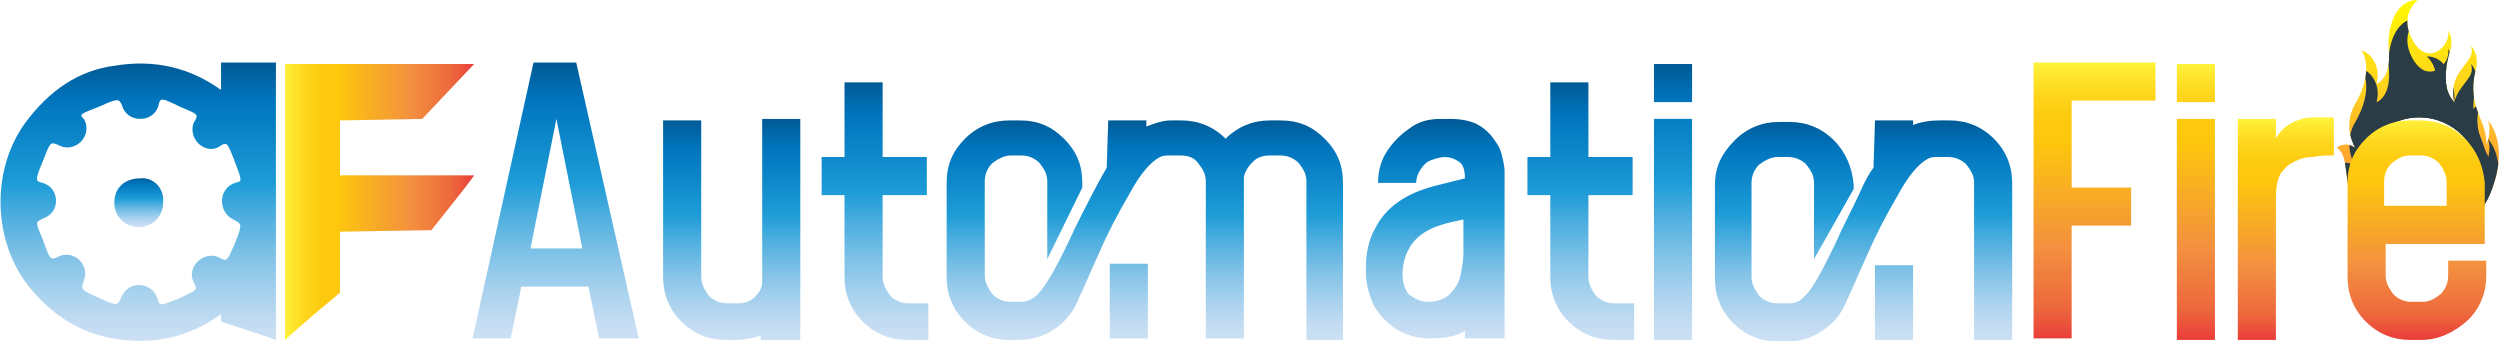 <?xml version="1.0" encoding="utf-8"?>
<!-- Generator: Adobe Illustrator 24.0.0, SVG Export Plug-In . SVG Version: 6.00 Build 0)  -->
<svg version="1.1" id="Layer_1" xmlns="http://www.w3.org/2000/svg" xmlns:xlink="http://www.w3.org/1999/xlink" x="0px" y="0px"
	 viewBox="0 0 164 22.4" style="enable-background:new 0 0 164 22.4;" xml:space="preserve">
<style type="text/css">
	.st0{fill:url(#XMLID_2_);}
	.st1{fill:url(#XMLID_3_);}
	.st2{fill:url(#XMLID_4_);}
	.st3{fill:url(#XMLID_5_);}
	.st4{clip-path:url(#XMLID_6_);}
	.st5{fill:#2A3C46;}
	.st6{fill:url(#XMLID_7_);}
	.st7{fill:url(#XMLID_8_);}
	.st8{fill:url(#XMLID_9_);}
	.st9{fill:url(#XMLID_10_);}
	.st10{fill:url(#XMLID_11_);}
	.st11{fill:url(#XMLID_12_);}
	.st12{fill:url(#XMLID_13_);}
	.st13{fill:url(#XMLID_14_);}
	.st14{fill:url(#XMLID_15_);}
	.st15{fill:url(#XMLID_16_);}
	.st16{fill:url(#XMLID_17_);}
	.st17{fill:url(#XMLID_18_);}
</style>
<g>
	<g id="XMLID_831_">
		<g id="XMLID_828_">
			<linearGradient id="XMLID_2_" gradientUnits="userSpaceOnUse" x1="18.634" y1="13.241" x2="31.055" y2="13.241">
				<stop  offset="0" style="stop-color:#FFF33B"/>
				<stop  offset="4.010540e-02" style="stop-color:#FEE72E"/>
				<stop  offset="0.117" style="stop-color:#FED51B"/>
				<stop  offset="0.196" style="stop-color:#FDCA10"/>
				<stop  offset="0.281" style="stop-color:#FDC70C"/>
				<stop  offset="0.668" style="stop-color:#F3903F"/>
				<stop  offset="0.888" style="stop-color:#ED683C"/>
				<stop  offset="1" style="stop-color:#E93E3A"/>
			</linearGradient>
			<path id="XMLID_960_" class="st0" d="M22.3,19.2c-1.2,1-2.4,2-3.6,3.1c0-6.1,0-12.1,0-18.1c3.2,0,11.8,0,12.4,0
				c0,0-3.4,3.6-3.4,3.6s-5.2,0.1-5.4,0.1c0,1.2,0,2.4,0,3.6c2.9,0,5.8,0,8.8,0c0,0.1-2.8,3.6-2.8,3.6s-5.8,0.1-6,0.1
				C22.3,16.5,22.3,17.9,22.3,19.2z"/>
			<g id="XMLID_823_">
				<linearGradient id="XMLID_3_" gradientUnits="userSpaceOnUse" x1="9.107" y1="14.874" x2="9.107" y2="11.627">
					<stop  offset="0" style="stop-color:#CCE0F4"/>
					<stop  offset="6.405089e-02" style="stop-color:#C3DCF2"/>
					<stop  offset="0.171" style="stop-color:#A9D2EE"/>
					<stop  offset="0.307" style="stop-color:#80C2E7"/>
					<stop  offset="0.465" style="stop-color:#47ACDE"/>
					<stop  offset="0.567" style="stop-color:#1E9CD7"/>
					<stop  offset="0.865" style="stop-color:#0075BE"/>
					<stop  offset="0.994" style="stop-color:#005B97"/>
				</linearGradient>
				<path id="XMLID_937_" class="st1" d="M10.7,13.3c0,0.9-0.7,1.6-1.6,1.6c-0.9,0-1.6-0.7-1.6-1.6c0-1,0.7-1.6,1.7-1.6
					C10,11.6,10.8,12.3,10.7,13.3z"/>
				<linearGradient id="XMLID_4_" gradientUnits="userSpaceOnUse" x1="9.091" y1="22.374" x2="9.091" y2="4.147">
					<stop  offset="0" style="stop-color:#CCE0F4"/>
					<stop  offset="6.405089e-02" style="stop-color:#C3DCF2"/>
					<stop  offset="0.171" style="stop-color:#A9D2EE"/>
					<stop  offset="0.307" style="stop-color:#80C2E7"/>
					<stop  offset="0.465" style="stop-color:#47ACDE"/>
					<stop  offset="0.567" style="stop-color:#1E9CD7"/>
					<stop  offset="0.865" style="stop-color:#0075BE"/>
					<stop  offset="0.994" style="stop-color:#005B97"/>
				</linearGradient>
				<path id="XMLID_840_" class="st2" d="M14.5,4.1c0,0.6,0,1.2,0,1.8c-2.1-1.5-4.4-2-6.9-1.6C5.1,4.6,3.2,6,1.7,8
					c-2.3,3.1-2.2,7.8,0.2,10.8c1.3,1.6,2.9,2.8,5,3.3c2.7,0.6,5.3,0.2,7.6-1.5c0,0.2,0,0.3,0,0.5c1.2,0.4,2.5,0.8,3.6,1.2
					c0-6.1,0-12.1,0-18.2C17,4.1,15.8,4.1,14.5,4.1z M15.3,14.4c0.6,0.3,0.6,0.3,0.1,1.6c-0.5,1.1-0.5,1.2-1,0.9
					c-1-0.5-2.2,0.6-1.7,1.6c0.3,0.6,0.2,0.5-1,1.1c-1.3,0.5-1.2,0.5-1.4-0.1c-0.4-1-1.8-1.1-2.3-0.1c-0.3,0.7-0.3,0.7-1.6,0.1
					C5.3,19,5.3,19,5.5,18.4c0.4-1-0.6-2-1.6-1.6c-0.6,0.3-0.6,0.3-1.1-1.1c-0.5-1.2-0.5-1.1,0.1-1.4c1.1-0.4,1-2-0.1-2.3
					c-0.5-0.1-0.5-0.2,0-1.4c0.5-1.3,0.5-1.3,1-1.1c0.5,0.3,1.1,0.2,1.5-0.2c0.4-0.4,0.5-1,0.2-1.5C5.2,7.5,5.2,7.5,6.5,7
					c1.3-0.6,1.3-0.5,1.5-0.1c0.3,1.2,2.1,1.2,2.4,0c0.1-0.5,0.2-0.5,1.4,0.1C13,7.5,13,7.5,12.8,7.9C12.5,8.3,12.6,9,13,9.4
					c0.4,0.4,1,0.5,1.4,0.2c0.5-0.3,0.5-0.3,1,1c0.5,1.3,0.5,1.3,0,1.4C14.3,12.4,14.3,13.9,15.3,14.4z"/>
			</g>
		</g>
	</g>
	<g id="XMLID_827_">
		<g id="XMLID_889_">
			<g id="XMLID_897_">
				<linearGradient id="XMLID_5_" gradientUnits="userSpaceOnUse" x1="158.661" y1="15.571" x2="158.661" y2="3.006631e-02">
					<stop  offset="0" style="stop-color:#FF7543"/>
					<stop  offset="0.607" style="stop-color:#FFD01F"/>
					<stop  offset="1" style="stop-color:#FFF900"/>
				</linearGradient>
				<path id="XMLID_898_" class="st3" d="M163.2,7.9c0.3,0.7-0.1,1.6-0.1,1.6c0.1-1.6-1.3-2.4-0.7-4.9c0.3-1-0.3-1.6-0.3-1.6
					c0.2,0.7-0.2,0.9-0.8,1.8s-0.3,1.9-0.3,1.9c-0.9-1-0.5-2.5-0.3-3.3c0.3-0.8-0.1-1.4-0.1-1.4c0.2,1-1.3,2.4-2.3,0.7
					s0.3-2.7,0.3-2.7c-1.6,0-2,2.1-1.9,3.2c0.2,2-0.8,2.3-0.8,2.3c0.2-0.7,0-1.3-0.3-1.7c-0.3-0.4-0.7-0.5-0.7-0.5s1,1.2-0.5,3.7
					c-0.7,1.4,0.1,2.7,0.1,2.7c-0.7-0.5-1.2,0-1.2,0c0.9,0.6,0.3,2.3,1.3,3.8c0.6,0.9,1.3,1.3,2,1.6c-1.1-0.7-1.9-2-1.9-3.4
					c0-2.2,1.8-4,4-4c2.2,0,4,1.8,4,4c0,1.5-0.8,2.8-2,3.5c1.6-0.6,2.4-1.8,2.7-2.6C164.7,9.4,163.2,7.9,163.2,7.9z"/>
			</g>
			<g id="XMLID_890_">
				<defs>
					<path id="XMLID_892_" d="M163.2,7.9c0.3,0.7-0.1,1.6-0.1,1.6c0.1-1.6-1.3-2.4-0.7-4.9c0.3-1-0.3-1.6-0.3-1.6
						c0.2,0.7-0.2,0.9-0.8,1.8s-0.3,1.9-0.3,1.9c-0.9-1-0.5-2.5-0.3-3.3c0.3-0.8-0.1-1.4-0.1-1.4c0.2,1-1.3,2.4-2.3,0.7
						s0.3-2.7,0.3-2.7c-1.6,0-2,2.1-1.9,3.2c0.2,2-0.8,2.3-0.8,2.3c0.2-0.7,0-1.3-0.3-1.7c-0.3-0.4-0.7-0.5-0.7-0.5s1,1.2-0.5,3.7
						c-0.7,1.4,0.1,2.7,0.1,2.7c-0.7-0.5-1.2,0-1.2,0c0.9,0.6,0.3,2.3,1.3,3.8c0.6,0.9,1.3,1.3,2,1.6c-1.1-0.7-1.9-2-1.9-3.4
						c0-2.2,1.8-4,4-4c2.2,0,4,1.8,4,4c0,1.5-0.8,2.8-2,3.5c1.6-0.6,2.4-1.8,2.7-2.6C164.7,9.3,163.2,7.9,163.2,7.9z"/>
				</defs>
				<clipPath id="XMLID_6_">
					<use xlink:href="#XMLID_892_"  style="overflow:visible;"/>
				</clipPath>
				<g id="XMLID_895_" class="st4">
					<path id="XMLID_896_" class="st5" d="M163.2,9.1c0.3,0.7-0.1,1.6-0.1,1.6c0.1-1.6-1.3-2.4-0.7-4.9c0.3-1-0.3-1.6-0.3-1.6
						c0.2,0.7-0.2,0.9-0.8,1.8C160.7,7,161,7.9,161,7.9c-0.9-1-0.5-2.5-0.3-3.3c0.3-0.8-0.1-1.4-0.1-1.4c0.2,1-1.3,2.4-2.3,0.7
						c-1-1.7,0.3-2.7,0.3-2.7c-1.6,0-2,2.1-1.9,3.2c0.2,2-0.8,2.3-0.8,2.3c0.2-0.7,0-1.3-0.3-1.7c-0.3-0.4-0.7-0.5-0.7-0.5
						s1,1.2-0.5,3.7c-0.7,1.4,0.1,2.7,0.1,2.7c-0.7-0.5-1.2,0-1.2,0c0.9,0.6,0.3,2.3,1.3,3.8c0.6,0.9,1.3,1.3,2,1.6
						c-1.1-0.7-1.9-2-1.9-3.4c0-2.2,1.8-4,4-4s4,1.8,4,4c0,1.5-0.8,2.8-2,3.5c1.6-0.6,2.4-1.8,2.7-2.6
						C164.7,10.6,163.2,9.1,163.2,9.1z"/>
				</g>
				<g id="XMLID_893_" class="st4">
					<path id="XMLID_894_" class="st5" d="M154.7,11.2c-0.3,0.7,0.1,1.6,0.1,1.6c-0.1-1.5,1.3-2.3,0.6-4.7c-0.3-1,0.3-1.5,0.3-1.5
						c-0.2,0.7,0.2,0.8,0.8,1.7c0.5,0.9,0.3,1.8,0.3,1.8c0.9-1,0.5-2.4,0.3-3.2c-0.3-0.8,0.1-1.3,0.1-1.3c-0.2,0.9,1.2,2.3,2.2,0.7
						c1-1.6-0.2-2.6-0.2-2.6c1.5,0,1.9,2,1.8,3.1c-0.2,1.9,0.8,2.2,0.8,2.2c-0.2-0.7,0-1.3,0.3-1.7c0.3-0.4,0.7-0.5,0.7-0.5
						s-0.9,1.1,0.5,3.6c0.7,1.3-0.1,2.6-0.1,2.6c0.7-0.5,1.2,0,1.2,0c-0.9,0.6-0.3,2.2-1.3,3.7c-0.6,0.8-1.3,1.3-2,1.6
						c1.1-0.7-5.2-0.6-4.1,0.1c-1.6-0.6-2.3-1.7-2.6-2.5C153.3,12.6,154.7,11.2,154.7,11.2z"/>
				</g>
			</g>
		</g>
		<g id="XMLID_854_">
			<g id="XMLID_852_">
				<linearGradient id="XMLID_7_" gradientUnits="userSpaceOnUse" x1="36.499" y1="22.231" x2="36.499" y2="4.158">
					<stop  offset="0" style="stop-color:#CCE0F4"/>
					<stop  offset="6.405089e-02" style="stop-color:#C3DCF2"/>
					<stop  offset="0.171" style="stop-color:#A9D2EE"/>
					<stop  offset="0.307" style="stop-color:#80C2E7"/>
					<stop  offset="0.465" style="stop-color:#47ACDE"/>
					<stop  offset="0.567" style="stop-color:#1E9CD7"/>
					<stop  offset="0.865" style="stop-color:#0075BE"/>
					<stop  offset="0.994" style="stop-color:#005B97"/>
				</linearGradient>
				<path id="XMLID_856_" class="st6" d="M41.9,22.2h-2.6l-0.7-3.4h-4.4l-0.7,3.4h-2.5l4-18.1h2.8L41.9,22.2z M38.2,16.3l-1.7-8.5
					l-1.7,8.5H38.2z"/>
				<linearGradient id="XMLID_8_" gradientUnits="userSpaceOnUse" x1="47.89" y1="22.268" x2="47.89" y2="7.799">
					<stop  offset="0" style="stop-color:#CCE0F4"/>
					<stop  offset="6.405089e-02" style="stop-color:#C3DCF2"/>
					<stop  offset="0.171" style="stop-color:#A9D2EE"/>
					<stop  offset="0.307" style="stop-color:#80C2E7"/>
					<stop  offset="0.465" style="stop-color:#47ACDE"/>
					<stop  offset="0.567" style="stop-color:#1E9CD7"/>
					<stop  offset="0.865" style="stop-color:#0075BE"/>
					<stop  offset="0.994" style="stop-color:#005B97"/>
				</linearGradient>
				<path id="XMLID_859_" class="st7" d="M52.4,22.3h-2.5v-0.3c-0.5,0.2-1.1,0.3-1.6,0.3h-0.7c-1.1,0-2.1-0.4-2.9-1.2
					c-0.8-0.8-1.2-1.8-1.2-2.9l0-10.3h2.5v10.3c0,0.4,0.2,0.8,0.5,1.2c0.3,0.3,0.7,0.5,1.2,0.5h0.7c0.4,0,0.8-0.1,1.1-0.4
					c0.3-0.3,0.5-0.6,0.5-1V7.8h2.5V22.3z"/>
				<linearGradient id="XMLID_9_" gradientUnits="userSpaceOnUse" x1="57.313" y1="22.268" x2="57.313" y2="5.359">
					<stop  offset="0" style="stop-color:#CCE0F4"/>
					<stop  offset="6.405089e-02" style="stop-color:#C3DCF2"/>
					<stop  offset="0.171" style="stop-color:#A9D2EE"/>
					<stop  offset="0.307" style="stop-color:#80C2E7"/>
					<stop  offset="0.465" style="stop-color:#47ACDE"/>
					<stop  offset="0.567" style="stop-color:#1E9CD7"/>
					<stop  offset="0.865" style="stop-color:#0075BE"/>
					<stop  offset="0.994" style="stop-color:#005B97"/>
				</linearGradient>
				<path id="XMLID_861_" class="st8" d="M60.8,22.3h-1.3c-1.1,0-2.1-0.4-2.9-1.2c-0.8-0.8-1.2-1.8-1.2-2.9v-5.4h-1.5v-2.5h1.5V5.4
					h2.5v4.9h2.9v2.5h-2.9v5.4c0,0.4,0.2,0.8,0.5,1.2c0.3,0.3,0.7,0.5,1.2,0.5h1.3V22.3z"/>
				<linearGradient id="XMLID_10_" gradientUnits="userSpaceOnUse" x1="75.214" y1="22.268" x2="75.214" y2="7.787">
					<stop  offset="0" style="stop-color:#CCE0F4"/>
					<stop  offset="6.405089e-02" style="stop-color:#C3DCF2"/>
					<stop  offset="0.171" style="stop-color:#A9D2EE"/>
					<stop  offset="0.307" style="stop-color:#80C2E7"/>
					<stop  offset="0.465" style="stop-color:#47ACDE"/>
					<stop  offset="0.567" style="stop-color:#1E9CD7"/>
					<stop  offset="0.865" style="stop-color:#0075BE"/>
					<stop  offset="0.994" style="stop-color:#005B97"/>
				</linearGradient>
				<path id="XMLID_863_" class="st9" d="M88.2,22.3h-2.5V11.9c0-0.5-0.2-0.8-0.5-1.2c-0.3-0.3-0.7-0.5-1.2-0.5h-0.7
					c-0.4,0-0.8,0.1-1.1,0.4c-0.3,0.3-0.5,0.6-0.6,1c0,0,0,0.1,0,0.1c0,0,0,3.5,0,10.5h-2.5V11.9c0-0.5-0.2-0.8-0.5-1.2
					s-0.7-0.5-1.2-0.5h-0.7c-0.2,0-0.4,0-0.6,0.1c-0.6,0.3-1.3,1.1-2,2.4c-0.7,1.2-1.4,2.5-2,3.9c-0.6,1.3-1,2.3-1.3,2.9
					c-0.3,0.8-0.8,1.5-1.5,2c-0.7,0.5-1.5,0.8-2.4,0.8h-0.7c-1.1,0-2.1-0.4-2.9-1.2c-0.8-0.8-1.2-1.8-1.2-2.9v-6.2
					c0-1.2,0.4-2.1,1.2-2.9c0.8-0.8,1.8-1.2,2.9-1.2h0.7c1.2,0,2.1,0.4,2.9,1.2c0.8,0.8,1.2,1.7,1.2,2.9l0,0.3L68.7,17v-5.1
					c0-0.5-0.2-0.8-0.5-1.2c-0.3-0.3-0.7-0.5-1.2-0.5h-0.7c-0.4,0-0.8,0.2-1.2,0.5c-0.3,0.3-0.5,0.7-0.5,1.2v6.2
					c0,0.4,0.2,0.8,0.5,1.2c0.3,0.3,0.7,0.5,1.2,0.5h0.7c0.3,0,0.5-0.1,0.7-0.2c0.4-0.2,0.8-0.8,1.3-1.6c0.5-0.9,1-1.9,1.5-3
					c0.7-1.4,1.4-2.8,2.1-4l0.1-3.1h2.5v0.4c0.5-0.2,1.1-0.4,1.6-0.4h0.7c1.1,0,2.1,0.4,2.9,1.2c0.8-0.8,1.8-1.2,2.9-1.2H84
					c1.2,0,2.1,0.4,2.9,1.2c0.8,0.8,1.2,1.7,1.2,2.9V22.3z M75.3,22.2h-2.5l0-4.9h2.5L75.3,22.2z"/>
				<linearGradient id="XMLID_11_" gradientUnits="userSpaceOnUse" x1="94.085" y1="22.231" x2="94.085" y2="7.787">
					<stop  offset="0" style="stop-color:#CCE0F4"/>
					<stop  offset="6.405089e-02" style="stop-color:#C3DCF2"/>
					<stop  offset="0.171" style="stop-color:#A9D2EE"/>
					<stop  offset="0.307" style="stop-color:#80C2E7"/>
					<stop  offset="0.465" style="stop-color:#47ACDE"/>
					<stop  offset="0.567" style="stop-color:#1E9CD7"/>
					<stop  offset="0.865" style="stop-color:#0075BE"/>
					<stop  offset="0.994" style="stop-color:#005B97"/>
				</linearGradient>
				<path id="XMLID_866_" class="st10" d="M98.6,22.2h-2.5v-0.5c-0.6,0.4-1.4,0.5-2.3,0.5c-0.8,0-1.5-0.2-2.2-0.6
					c-0.6-0.4-1.1-0.9-1.5-1.6c-0.3-0.7-0.5-1.4-0.5-2.2v-0.2c0-1,0.2-1.9,0.6-2.6c0.7-1.4,2-2.3,3.9-2.8l2-0.5
					c0-0.5-0.1-0.9-0.4-1.1c-0.3-0.2-0.6-0.3-0.9-0.3c-0.3,0-0.6,0.1-0.9,0.2c-0.3,0.1-0.5,0.3-0.7,0.6c-0.2,0.3-0.3,0.6-0.3,0.9
					h-2.5c0-0.8,0.2-1.5,0.6-2.1c0.4-0.6,0.9-1.1,1.5-1.5C93,8,93.7,7.8,94.5,7.8h0.6c0.7,0,1.2,0.1,1.7,0.3
					c0.4,0.2,0.8,0.5,1.1,0.9c0.3,0.4,0.5,0.7,0.6,1.1c0.1,0.4,0.2,0.8,0.2,1.1V22.2z M93.7,19.8c0.6,0,1.1-0.2,1.4-0.5
					c0.3-0.3,0.6-0.7,0.7-1.2c0.1-0.5,0.2-1,0.2-1.5v-2.2c-0.5,0.1-1,0.2-1.6,0.4c-1.5,0.5-2.3,1.5-2.4,3.1c0,0.5,0.1,1,0.4,1.4
					C92.8,19.6,93.2,19.8,93.7,19.8z"/>
				<linearGradient id="XMLID_12_" gradientUnits="userSpaceOnUse" x1="103.587" y1="22.268" x2="103.587" y2="5.359">
					<stop  offset="0" style="stop-color:#CCE0F4"/>
					<stop  offset="6.405089e-02" style="stop-color:#C3DCF2"/>
					<stop  offset="0.171" style="stop-color:#A9D2EE"/>
					<stop  offset="0.307" style="stop-color:#80C2E7"/>
					<stop  offset="0.465" style="stop-color:#47ACDE"/>
					<stop  offset="0.567" style="stop-color:#1E9CD7"/>
					<stop  offset="0.865" style="stop-color:#0075BE"/>
					<stop  offset="0.994" style="stop-color:#005B97"/>
				</linearGradient>
				<path id="XMLID_869_" class="st11" d="M107.1,22.3h-1.3c-1.1,0-2.1-0.4-2.9-1.2c-0.8-0.8-1.2-1.8-1.2-2.9v-5.4h-1.5v-2.5h1.5
					V5.4h2.5v4.9h2.9v2.5h-2.9v5.4c0,0.4,0.2,0.8,0.5,1.2c0.3,0.3,0.7,0.5,1.2,0.5h1.3V22.3z"/>
			</g>
			<linearGradient id="XMLID_13_" gradientUnits="userSpaceOnUse" x1="109.779" y1="22.255" x2="109.779" y2="4.182">
				<stop  offset="0" style="stop-color:#CCE0F4"/>
				<stop  offset="6.405089e-02" style="stop-color:#C3DCF2"/>
				<stop  offset="0.171" style="stop-color:#A9D2EE"/>
				<stop  offset="0.307" style="stop-color:#80C2E7"/>
				<stop  offset="0.465" style="stop-color:#47ACDE"/>
				<stop  offset="0.567" style="stop-color:#1E9CD7"/>
				<stop  offset="0.865" style="stop-color:#0075BE"/>
				<stop  offset="0.994" style="stop-color:#005B97"/>
			</linearGradient>
			<path id="XMLID_871_" class="st12" d="M111,6.7h-2.5V4.2h2.5V6.7z M111,22.3h-2.5V7.8h2.5V22.3z"/>
			<linearGradient id="XMLID_14_" gradientUnits="userSpaceOnUse" x1="122.237" y1="22.292" x2="122.237" y2="7.824">
				<stop  offset="0" style="stop-color:#CCE0F4"/>
				<stop  offset="6.405089e-02" style="stop-color:#C3DCF2"/>
				<stop  offset="0.171" style="stop-color:#A9D2EE"/>
				<stop  offset="0.307" style="stop-color:#80C2E7"/>
				<stop  offset="0.465" style="stop-color:#47ACDE"/>
				<stop  offset="0.567" style="stop-color:#1E9CD7"/>
				<stop  offset="0.865" style="stop-color:#0075BE"/>
				<stop  offset="0.994" style="stop-color:#005B97"/>
			</linearGradient>
			<path id="XMLID_874_" class="st13" d="M132,22.3h-2.5V12c0-0.5-0.2-0.8-0.5-1.2c-0.3-0.3-0.7-0.5-1.2-0.5h-0.7
				c-0.2,0-0.4,0-0.6,0.1c-0.6,0.3-1.3,1.1-2,2.4c-0.7,1.2-1.4,2.5-2,3.9c-0.6,1.3-1,2.3-1.3,2.9c-0.3,0.8-0.8,1.5-1.5,2
				c-0.7,0.5-1.5,0.8-2.4,0.8h-0.7c-1.1,0-2.1-0.4-2.9-1.2c-0.8-0.8-1.2-1.8-1.2-2.9v-6.2c0-1.2,0.5-2.1,1.3-2.9
				c0.8-0.8,1.8-1.2,2.9-1.2h0.7c1.1,0,2.1,0.4,2.9,1.2c0.8,0.8,1.2,1.8,1.3,2.9l0,0.3L119,17V12c0-0.5-0.2-0.8-0.5-1.2
				c-0.3-0.3-0.7-0.5-1.2-0.5h-0.7c-0.4,0-0.8,0.2-1.2,0.5c-0.3,0.3-0.5,0.7-0.5,1.2v6.2c0,0.4,0.2,0.8,0.5,1.2
				c0.3,0.3,0.7,0.5,1.2,0.5h0.7c0.4,0,0.7-0.1,0.9-0.3l0.4-0.4c0.4-0.5,0.8-1.2,1.3-2.2c0.3-0.6,0.6-1.2,0.9-1.9
				c0.6-1.2,1.1-2.2,1.4-2.9c0.2-0.4,0.4-0.8,0.7-1.2l0.1-3.1h2.5v0.3c0.5-0.2,1.1-0.3,1.7-0.3h0.7c1.1,0,2.1,0.4,2.9,1.2
				c0.8,0.8,1.2,1.8,1.2,2.9V22.3z M125.5,22.3H123l0-4.9h2.5V22.3z"/>
		</g>
		<g id="XMLID_887_">
			<linearGradient id="XMLID_15_" gradientUnits="userSpaceOnUse" x1="137.374" y1="4.145" x2="137.374" y2="22.219">
				<stop  offset="0" style="stop-color:#FFF33B"/>
				<stop  offset="4.010540e-02" style="stop-color:#FEE72E"/>
				<stop  offset="0.117" style="stop-color:#FED51B"/>
				<stop  offset="0.196" style="stop-color:#FDCA10"/>
				<stop  offset="0.281" style="stop-color:#FDC70C"/>
				<stop  offset="0.668" style="stop-color:#F3903F"/>
				<stop  offset="0.888" style="stop-color:#ED683C"/>
				<stop  offset="1" style="stop-color:#E93E3A"/>
			</linearGradient>
			<path id="XMLID_877_" class="st14" d="M135.9,22.2h-2.5V4.1h8v2.5h-5.5v5.7h3.9v2.5h-3.9V22.2z"/>
			<linearGradient id="XMLID_16_" gradientUnits="userSpaceOnUse" x1="144.087" y1="4.182" x2="144.087" y2="22.255">
				<stop  offset="0" style="stop-color:#FFF33B"/>
				<stop  offset="4.010540e-02" style="stop-color:#FEE72E"/>
				<stop  offset="0.117" style="stop-color:#FED51B"/>
				<stop  offset="0.196" style="stop-color:#FDCA10"/>
				<stop  offset="0.281" style="stop-color:#FDC70C"/>
				<stop  offset="0.668" style="stop-color:#F3903F"/>
				<stop  offset="0.888" style="stop-color:#ED683C"/>
				<stop  offset="1" style="stop-color:#E93E3A"/>
			</linearGradient>
			<path id="XMLID_879_" class="st15" d="M145.3,6.7h-2.5V4.2h2.5V6.7z M145.3,22.3h-2.5V7.8h2.5V22.3z"/>
			<linearGradient id="XMLID_17_" gradientUnits="userSpaceOnUse" x1="149.917" y1="7.787" x2="149.917" y2="22.255">
				<stop  offset="0" style="stop-color:#FFF33B"/>
				<stop  offset="4.010540e-02" style="stop-color:#FEE72E"/>
				<stop  offset="0.117" style="stop-color:#FED51B"/>
				<stop  offset="0.196" style="stop-color:#FDCA10"/>
				<stop  offset="0.281" style="stop-color:#FDC70C"/>
				<stop  offset="0.668" style="stop-color:#F3903F"/>
				<stop  offset="0.888" style="stop-color:#ED683C"/>
				<stop  offset="1" style="stop-color:#E93E3A"/>
			</linearGradient>
			<path id="XMLID_882_" class="st16" d="M149.3,22.3h-2.5V7.8h2.5v1.3c0.2-0.4,0.5-0.7,0.8-0.9c0.3-0.2,0.6-0.3,0.9-0.4
				c0.3-0.1,0.7-0.1,1.1-0.1l1,0v2.5c-0.5,0-0.9,0-1.4,0.1c-0.4,0-0.8,0.1-1.2,0.3c-0.4,0.2-0.6,0.4-0.9,0.8
				c-0.2,0.4-0.3,0.9-0.3,1.5V22.3z"/>
			<linearGradient id="XMLID_18_" gradientUnits="userSpaceOnUse" x1="158.506" y1="7.787" x2="158.506" y2="22.255">
				<stop  offset="0" style="stop-color:#FFF33B"/>
				<stop  offset="4.010540e-02" style="stop-color:#FEE72E"/>
				<stop  offset="0.117" style="stop-color:#FED51B"/>
				<stop  offset="0.196" style="stop-color:#FDCA10"/>
				<stop  offset="0.281" style="stop-color:#FDC70C"/>
				<stop  offset="0.668" style="stop-color:#F3903F"/>
				<stop  offset="0.888" style="stop-color:#ED683C"/>
				<stop  offset="1" style="stop-color:#E93E3A"/>
			</linearGradient>
			<path id="XMLID_884_" class="st17" d="M158.8,22.3h-0.7c-1.1,0-2.1-0.4-2.9-1.2c-0.8-0.8-1.2-1.8-1.2-2.9v-6.2
				c0-1.2,0.4-2.1,1.2-2.9c0.8-0.8,1.8-1.2,2.9-1.2h0.7c1.1,0,2.1,0.4,2.9,1.2c0.8,0.8,1.2,1.8,1.3,2.9V16h-6.5v2.1
				c0,0.4,0.2,0.8,0.5,1.2c0.3,0.3,0.7,0.5,1.2,0.5h0.7c0.5,0,0.8-0.2,1.2-0.5c0.3-0.3,0.5-0.7,0.5-1.2v-1h2.5v1
				c0,1.1-0.4,2.1-1.2,2.9C161,21.8,160,22.3,158.8,22.3z M160.5,13.5v-1.6c0-0.4-0.2-0.8-0.5-1.2c-0.3-0.3-0.7-0.5-1.2-0.5h-0.7
				c-0.5,0-0.8,0.2-1.2,0.5c-0.3,0.3-0.5,0.7-0.5,1.2v1.6H160.5z"/>
		</g>
	</g>
</g>
</svg>

